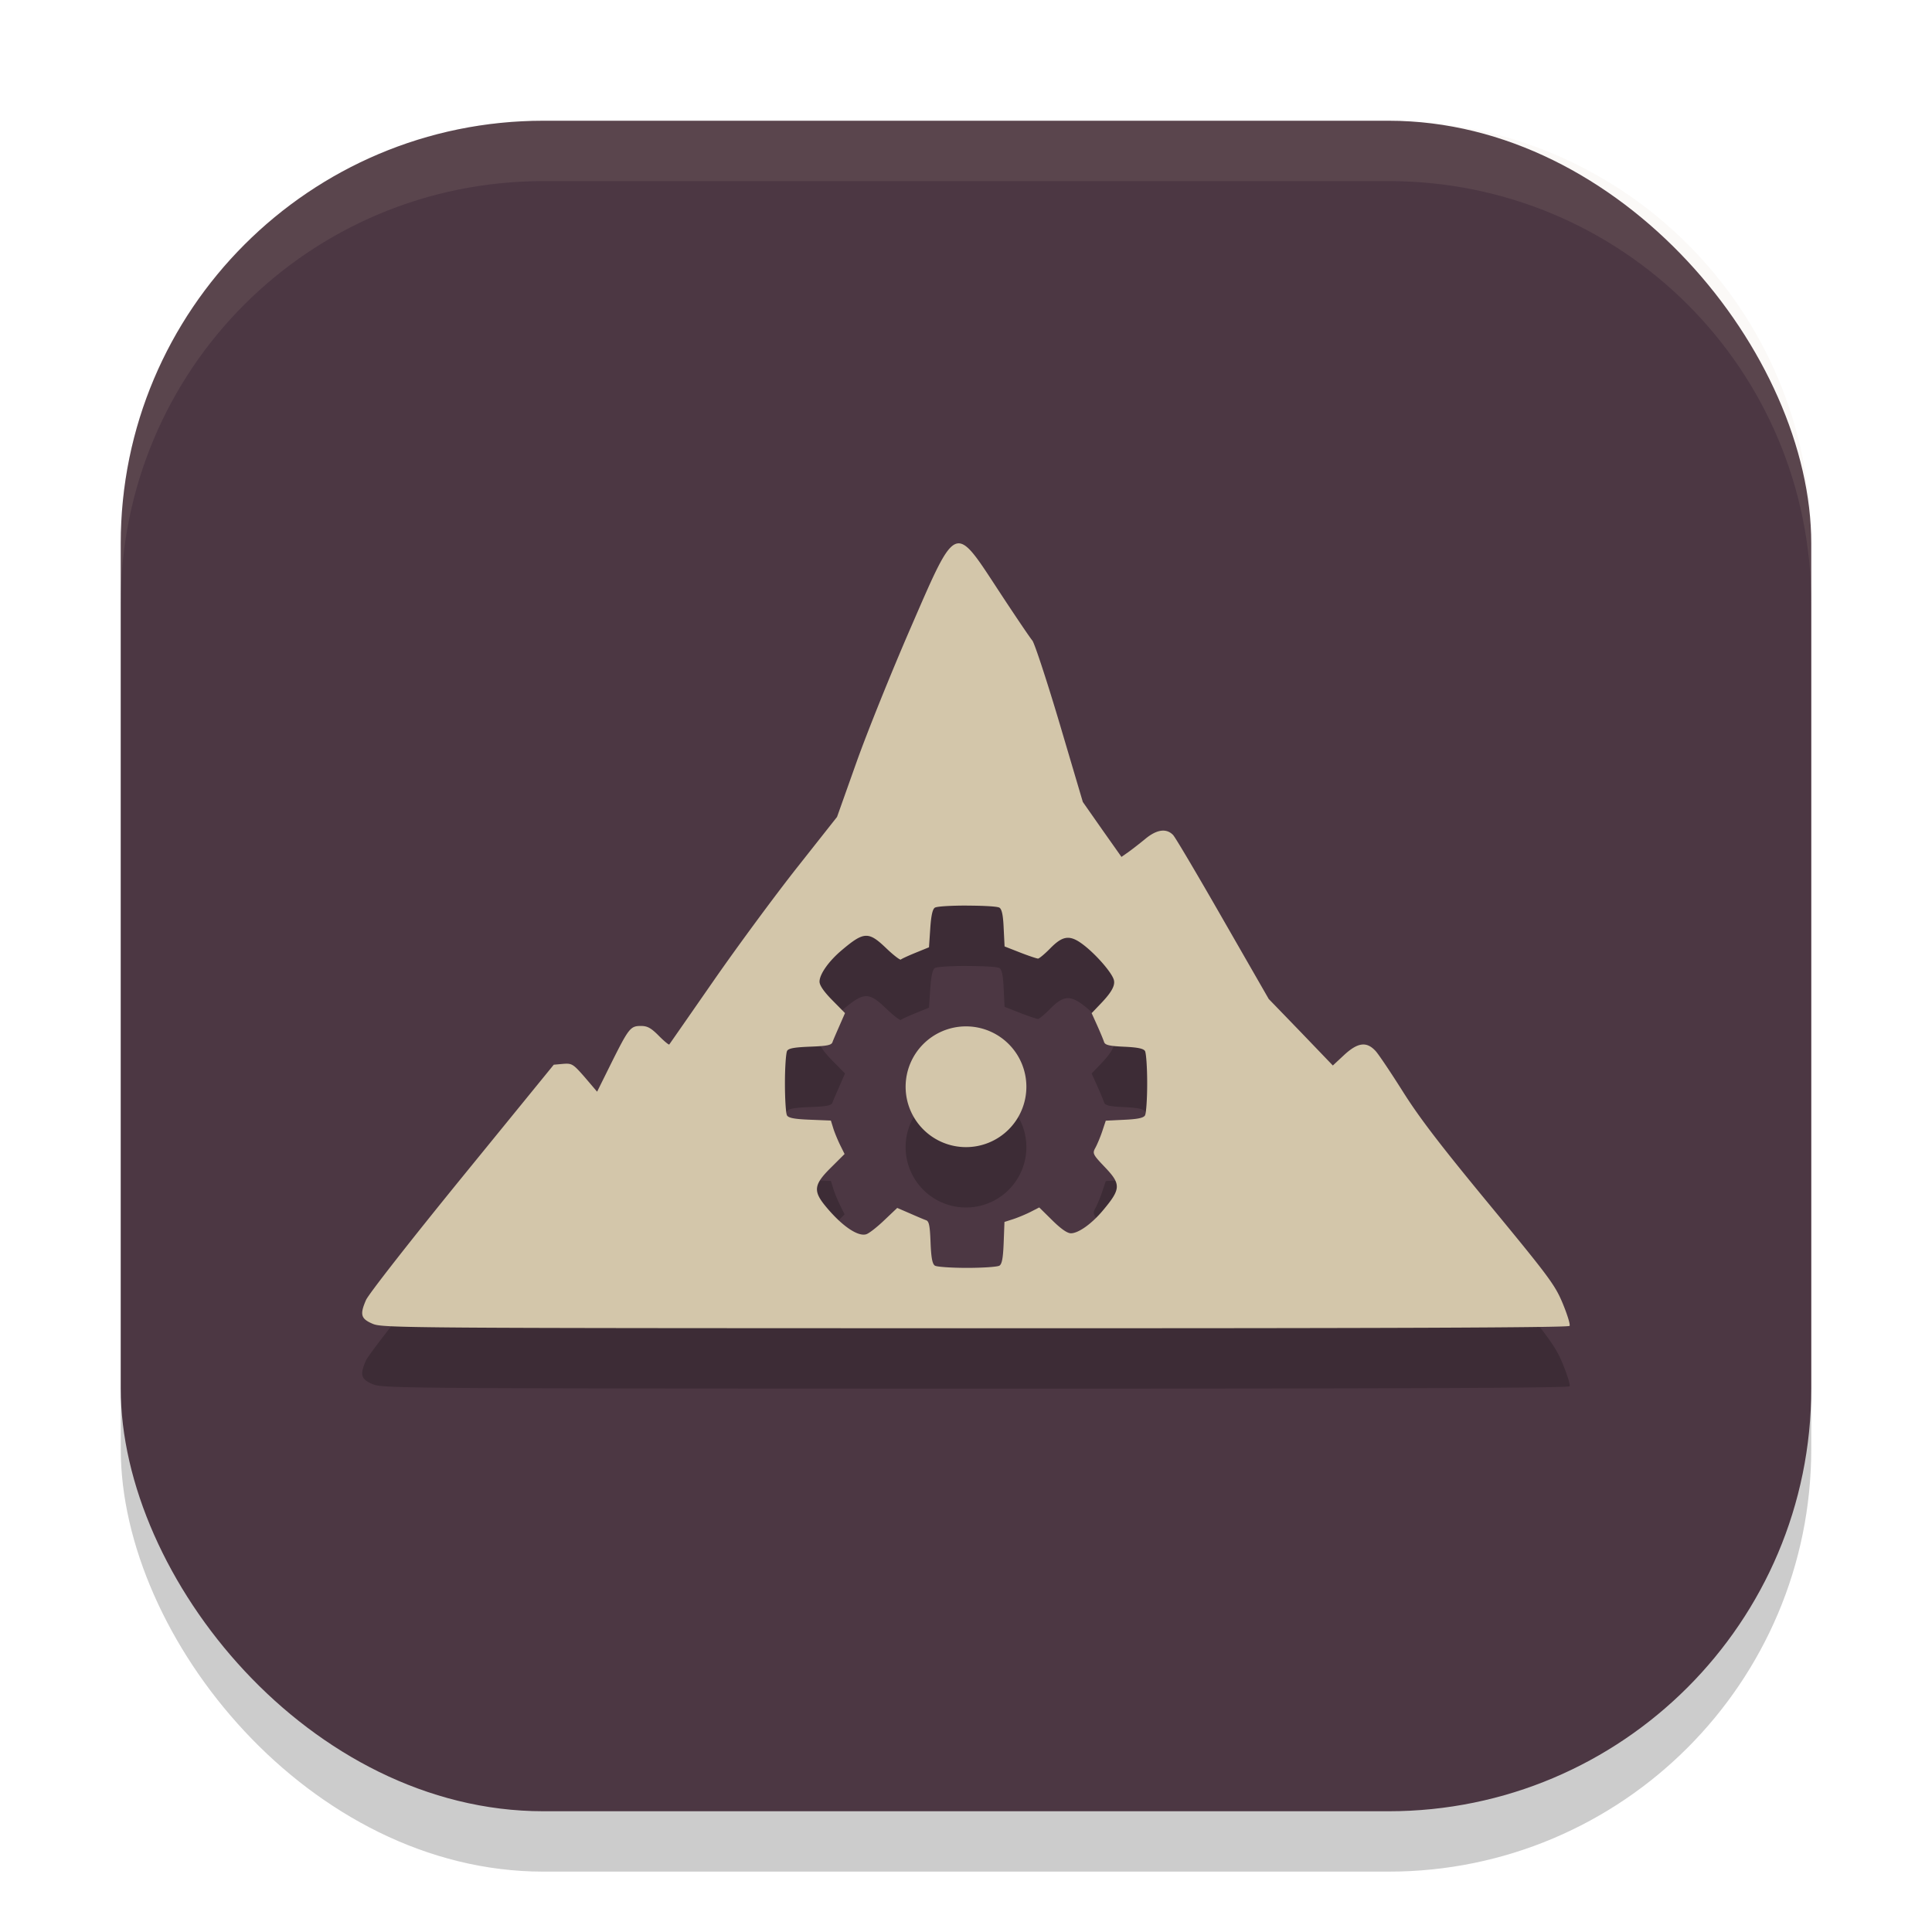 <svg xmlns="http://www.w3.org/2000/svg" width="32" height="32" version="1.1">
 <rect style="opacity:0.2" width="28" height="28" x="2" y="3" rx="7" ry="7"/>
 <rect style="fill:#4c3743" width="28" height="28" x="2" y="2" rx="7" ry="7"/>
 <path style="fill:#d3c6aa;opacity:0.1" d="M 9 2 C 5.122 2 2 5.122 2 9 L 2 10 C 2 6.122 5.122 3 9 3 L 23 3 C 26.878 3 30 6.122 30 10 L 30 9 C 30 5.122 26.878 2 23 2 L 9 2 z"/>
 <path style="opacity:0.2" d="m 15.891,10 c -0.204,-0.018 -0.381,0.416 -0.816,1.418 -0.314,0.723 -0.715,1.718 -0.891,2.213 l -0.32,0.9 -0.654,0.828 c -0.36,0.455 -0.984,1.3 -1.385,1.877 -0.401,0.577 -0.733,1.055 -0.74,1.064 -0.007,0.009 -0.085,-0.055 -0.174,-0.145 -0.128,-0.129 -0.188,-0.162 -0.295,-0.162 -0.172,0 -0.2,0.032 -0.488,0.609 l -0.238,0.48 -0.203,-0.238 C 9.492,18.621 9.474,18.61 9.326,18.621 l -0.154,0.014 -1.518,1.863 c -0.867,1.065 -1.549,1.937 -1.592,2.035 -0.105,0.241 -0.086,0.311 0.115,0.395 0.162,0.068 0.587,0.07 9.982,0.072 6.856,0.001 9.82,-0.01 9.838,-0.039 0.014,-0.023 -0.038,-0.189 -0.113,-0.371 -0.127,-0.305 -0.22,-0.432 -1.209,-1.631 -0.81,-0.981 -1.162,-1.44 -1.434,-1.871 -0.198,-0.314 -0.402,-0.619 -0.455,-0.678 -0.149,-0.164 -0.296,-0.146 -0.523,0.064 l -0.187,0.174 -0.531,-0.553 -0.531,-0.549 -0.758,-1.32 c -0.416,-0.726 -0.787,-1.355 -0.826,-1.396 -0.111,-0.115 -0.27,-0.092 -0.457,0.062 -0.091,0.075 -0.217,0.173 -0.281,0.219 l -0.117,0.082 -0.32,-0.453 -0.32,-0.457 -0.385,-1.301 C 17.337,12.267 17.134,11.65 17.098,11.608 17.061,11.565 16.816,11.203 16.555,10.805 16.225,10.302 16.05,10.014 15.891,10 Z m 0.127,6 c 0.218,5.4e-5 0.437,0.009 0.513,0.026 0.011,0.003 0.019,0.005 0.023,0.008 0.04,0.026 0.061,0.126 0.07,0.34 l 0.015,0.302 0.258,0.101 c 0.143,0.056 0.277,0.1 0.296,0.1 0.019,1.7e-5 0.11,-0.075 0.203,-0.17 0.222,-0.226 0.34,-0.231 0.595,-0.021 0.2,0.166 0.42,0.424 0.456,0.538 0.03,0.094 -0.034,0.211 -0.217,0.401 l -0.149,0.156 0.094,0.208 c 0.051,0.114 0.101,0.235 0.112,0.27 0.017,0.05 0.086,0.067 0.331,0.078 0.222,0.01 0.32,0.03 0.346,0.07 0.02,0.031 0.037,0.273 0.037,0.536 10e-6,0.263 -0.017,0.502 -0.037,0.533 -0.026,0.041 -0.125,0.061 -0.343,0.071 l -0.306,0.015 -0.059,0.178 c -0.033,0.098 -0.084,0.218 -0.113,0.271 -0.05,0.091 -0.045,0.109 0.152,0.315 0.276,0.289 0.275,0.363 -0.03,0.726 -0.185,0.22 -0.404,0.375 -0.527,0.375 -0.061,-2e-6 -0.165,-0.073 -0.308,-0.214 l -0.217,-0.214 -0.146,0.075 c -0.082,0.041 -0.212,0.095 -0.289,0.12 l -0.141,0.045 -0.013,0.345 c -0.01,0.253 -0.028,0.352 -0.07,0.379 -0.032,0.02 -0.273,0.037 -0.536,0.037 -0.263,-1.9e-5 -0.502,-0.017 -0.533,-0.037 -0.042,-0.027 -0.062,-0.127 -0.072,-0.384 -0.011,-0.282 -0.025,-0.352 -0.076,-0.369 -0.035,-0.012 -0.156,-0.064 -0.27,-0.114 l -0.206,-0.089 -0.216,0.205 c -0.118,0.113 -0.251,0.217 -0.297,0.231 -0.14,0.044 -0.409,-0.141 -0.678,-0.469 -0.205,-0.25 -0.189,-0.356 0.092,-0.634 l 0.227,-0.226 -0.068,-0.137 c -0.038,-0.076 -0.091,-0.202 -0.116,-0.278 l -0.043,-0.139 -0.345,-0.014 c -0.253,-0.01 -0.354,-0.028 -0.381,-0.07 -0.02,-0.032 -0.035,-0.271 -0.035,-0.534 -1.1e-5,-0.263 0.017,-0.507 0.037,-0.538 0.027,-0.042 0.127,-0.058 0.384,-0.068 0.282,-0.011 0.35,-0.025 0.367,-0.076 0.012,-0.035 0.066,-0.158 0.116,-0.272 l 0.091,-0.208 -0.211,-0.214 c -0.139,-0.141 -0.211,-0.246 -0.211,-0.307 -7e-6,-0.123 0.153,-0.341 0.373,-0.525 0.363,-0.306 0.439,-0.309 0.731,-0.029 0.121,0.116 0.231,0.2 0.243,0.188 0.012,-0.012 0.12,-0.062 0.243,-0.112 l 0.223,-0.091 0.021,-0.311 c 0.014,-0.213 0.038,-0.321 0.076,-0.345 0.037,-0.023 0.284,-0.035 0.533,-0.035 z m -0.018,2 a 1,1 0 0 0 -1,1 1,1 0 0 0 1,1 1,1 0 0 0 1,-1 1,1 0 0 0 -1,-1 z"/>
 <path style="fill:#d3c6aa" d="m 15.891,9 c -0.204,-0.018 -0.381,0.416 -0.816,1.418 -0.314,0.723 -0.715,1.718 -0.891,2.213 l -0.32,0.9 -0.654,0.828 c -0.36,0.455 -0.984,1.3 -1.385,1.877 -0.401,0.577 -0.733,1.055 -0.74,1.064 -0.007,0.009 -0.085,-0.055 -0.174,-0.145 -0.128,-0.129 -0.188,-0.162 -0.295,-0.162 -0.172,0 -0.2,0.032 -0.488,0.609 l -0.238,0.48 -0.203,-0.238 C 9.492,17.621 9.474,17.61 9.326,17.621 l -0.154,0.014 -1.518,1.863 c -0.867,1.065 -1.549,1.937 -1.592,2.035 -0.105,0.241 -0.086,0.311 0.115,0.395 0.162,0.068 0.587,0.07 9.982,0.072 6.856,0.001 9.82,-0.01 9.838,-0.039 0.014,-0.023 -0.038,-0.189 -0.113,-0.371 -0.127,-0.305 -0.22,-0.432 -1.209,-1.631 -0.81,-0.981 -1.162,-1.44 -1.434,-1.871 -0.198,-0.314 -0.402,-0.619 -0.455,-0.678 -0.149,-0.164 -0.296,-0.146 -0.523,0.064 l -0.187,0.174 -0.531,-0.553 -0.531,-0.549 -0.758,-1.32 c -0.416,-0.726 -0.787,-1.355 -0.826,-1.396 -0.111,-0.115 -0.27,-0.092 -0.457,0.062 -0.091,0.075 -0.217,0.173 -0.281,0.219 l -0.117,0.082 -0.32,-0.453 -0.32,-0.457 -0.385,-1.301 C 17.337,11.267 17.134,10.65 17.098,10.608 17.061,10.565 16.816,10.203 16.555,9.805 16.225,9.302 16.05,9.014 15.891,9 Z m 0.127,6 c 0.218,5.4e-5 0.437,0.009 0.513,0.026 0.011,0.003 0.019,0.005 0.023,0.008 0.04,0.026 0.061,0.126 0.07,0.34 l 0.015,0.302 0.258,0.101 c 0.143,0.056 0.277,0.1 0.296,0.1 0.019,1.7e-5 0.11,-0.075 0.203,-0.17 0.222,-0.226 0.34,-0.231 0.595,-0.021 0.2,0.166 0.42,0.424 0.456,0.538 0.03,0.094 -0.034,0.211 -0.217,0.401 l -0.149,0.156 0.094,0.208 c 0.051,0.114 0.101,0.235 0.112,0.27 0.017,0.05 0.086,0.067 0.331,0.078 0.222,0.01 0.32,0.03 0.346,0.07 0.02,0.031 0.037,0.273 0.037,0.536 10e-6,0.263 -0.017,0.502 -0.037,0.533 -0.026,0.041 -0.125,0.061 -0.343,0.071 l -0.306,0.015 -0.059,0.178 c -0.033,0.098 -0.084,0.218 -0.113,0.271 -0.05,0.091 -0.045,0.109 0.152,0.315 0.276,0.289 0.275,0.363 -0.03,0.726 -0.185,0.22 -0.404,0.375 -0.527,0.375 -0.061,-2e-6 -0.165,-0.073 -0.308,-0.214 l -0.217,-0.214 -0.146,0.075 c -0.082,0.041 -0.212,0.095 -0.289,0.12 l -0.141,0.045 -0.013,0.345 c -0.01,0.253 -0.028,0.352 -0.07,0.379 -0.032,0.02 -0.273,0.037 -0.536,0.037 -0.263,-1.9e-5 -0.502,-0.017 -0.533,-0.037 -0.042,-0.027 -0.062,-0.127 -0.072,-0.384 -0.011,-0.282 -0.025,-0.352 -0.076,-0.369 -0.035,-0.012 -0.156,-0.064 -0.27,-0.114 l -0.206,-0.089 -0.216,0.205 c -0.118,0.113 -0.251,0.217 -0.297,0.231 -0.14,0.044 -0.409,-0.141 -0.678,-0.469 -0.205,-0.25 -0.189,-0.356 0.092,-0.634 l 0.227,-0.226 -0.068,-0.137 c -0.038,-0.076 -0.091,-0.202 -0.116,-0.278 l -0.043,-0.139 -0.345,-0.014 c -0.253,-0.01 -0.354,-0.028 -0.381,-0.07 -0.02,-0.032 -0.035,-0.271 -0.035,-0.534 -1.1e-5,-0.263 0.017,-0.507 0.037,-0.538 0.027,-0.042 0.127,-0.058 0.384,-0.068 0.282,-0.011 0.35,-0.025 0.367,-0.076 0.012,-0.035 0.066,-0.158 0.116,-0.272 l 0.091,-0.208 -0.211,-0.214 c -0.139,-0.141 -0.211,-0.246 -0.211,-0.307 -7e-6,-0.123 0.153,-0.341 0.373,-0.525 0.363,-0.306 0.439,-0.309 0.731,-0.029 0.121,0.116 0.231,0.2 0.243,0.188 0.012,-0.012 0.12,-0.062 0.243,-0.112 l 0.223,-0.091 0.021,-0.311 c 0.014,-0.213 0.038,-0.321 0.076,-0.345 0.037,-0.023 0.284,-0.035 0.533,-0.035 z m -0.018,2 a 1,1 0 0 0 -1,1 1,1 0 0 0 1,1 1,1 0 0 0 1,-1 1,1 0 0 0 -1,-1 z"/>
</svg>
